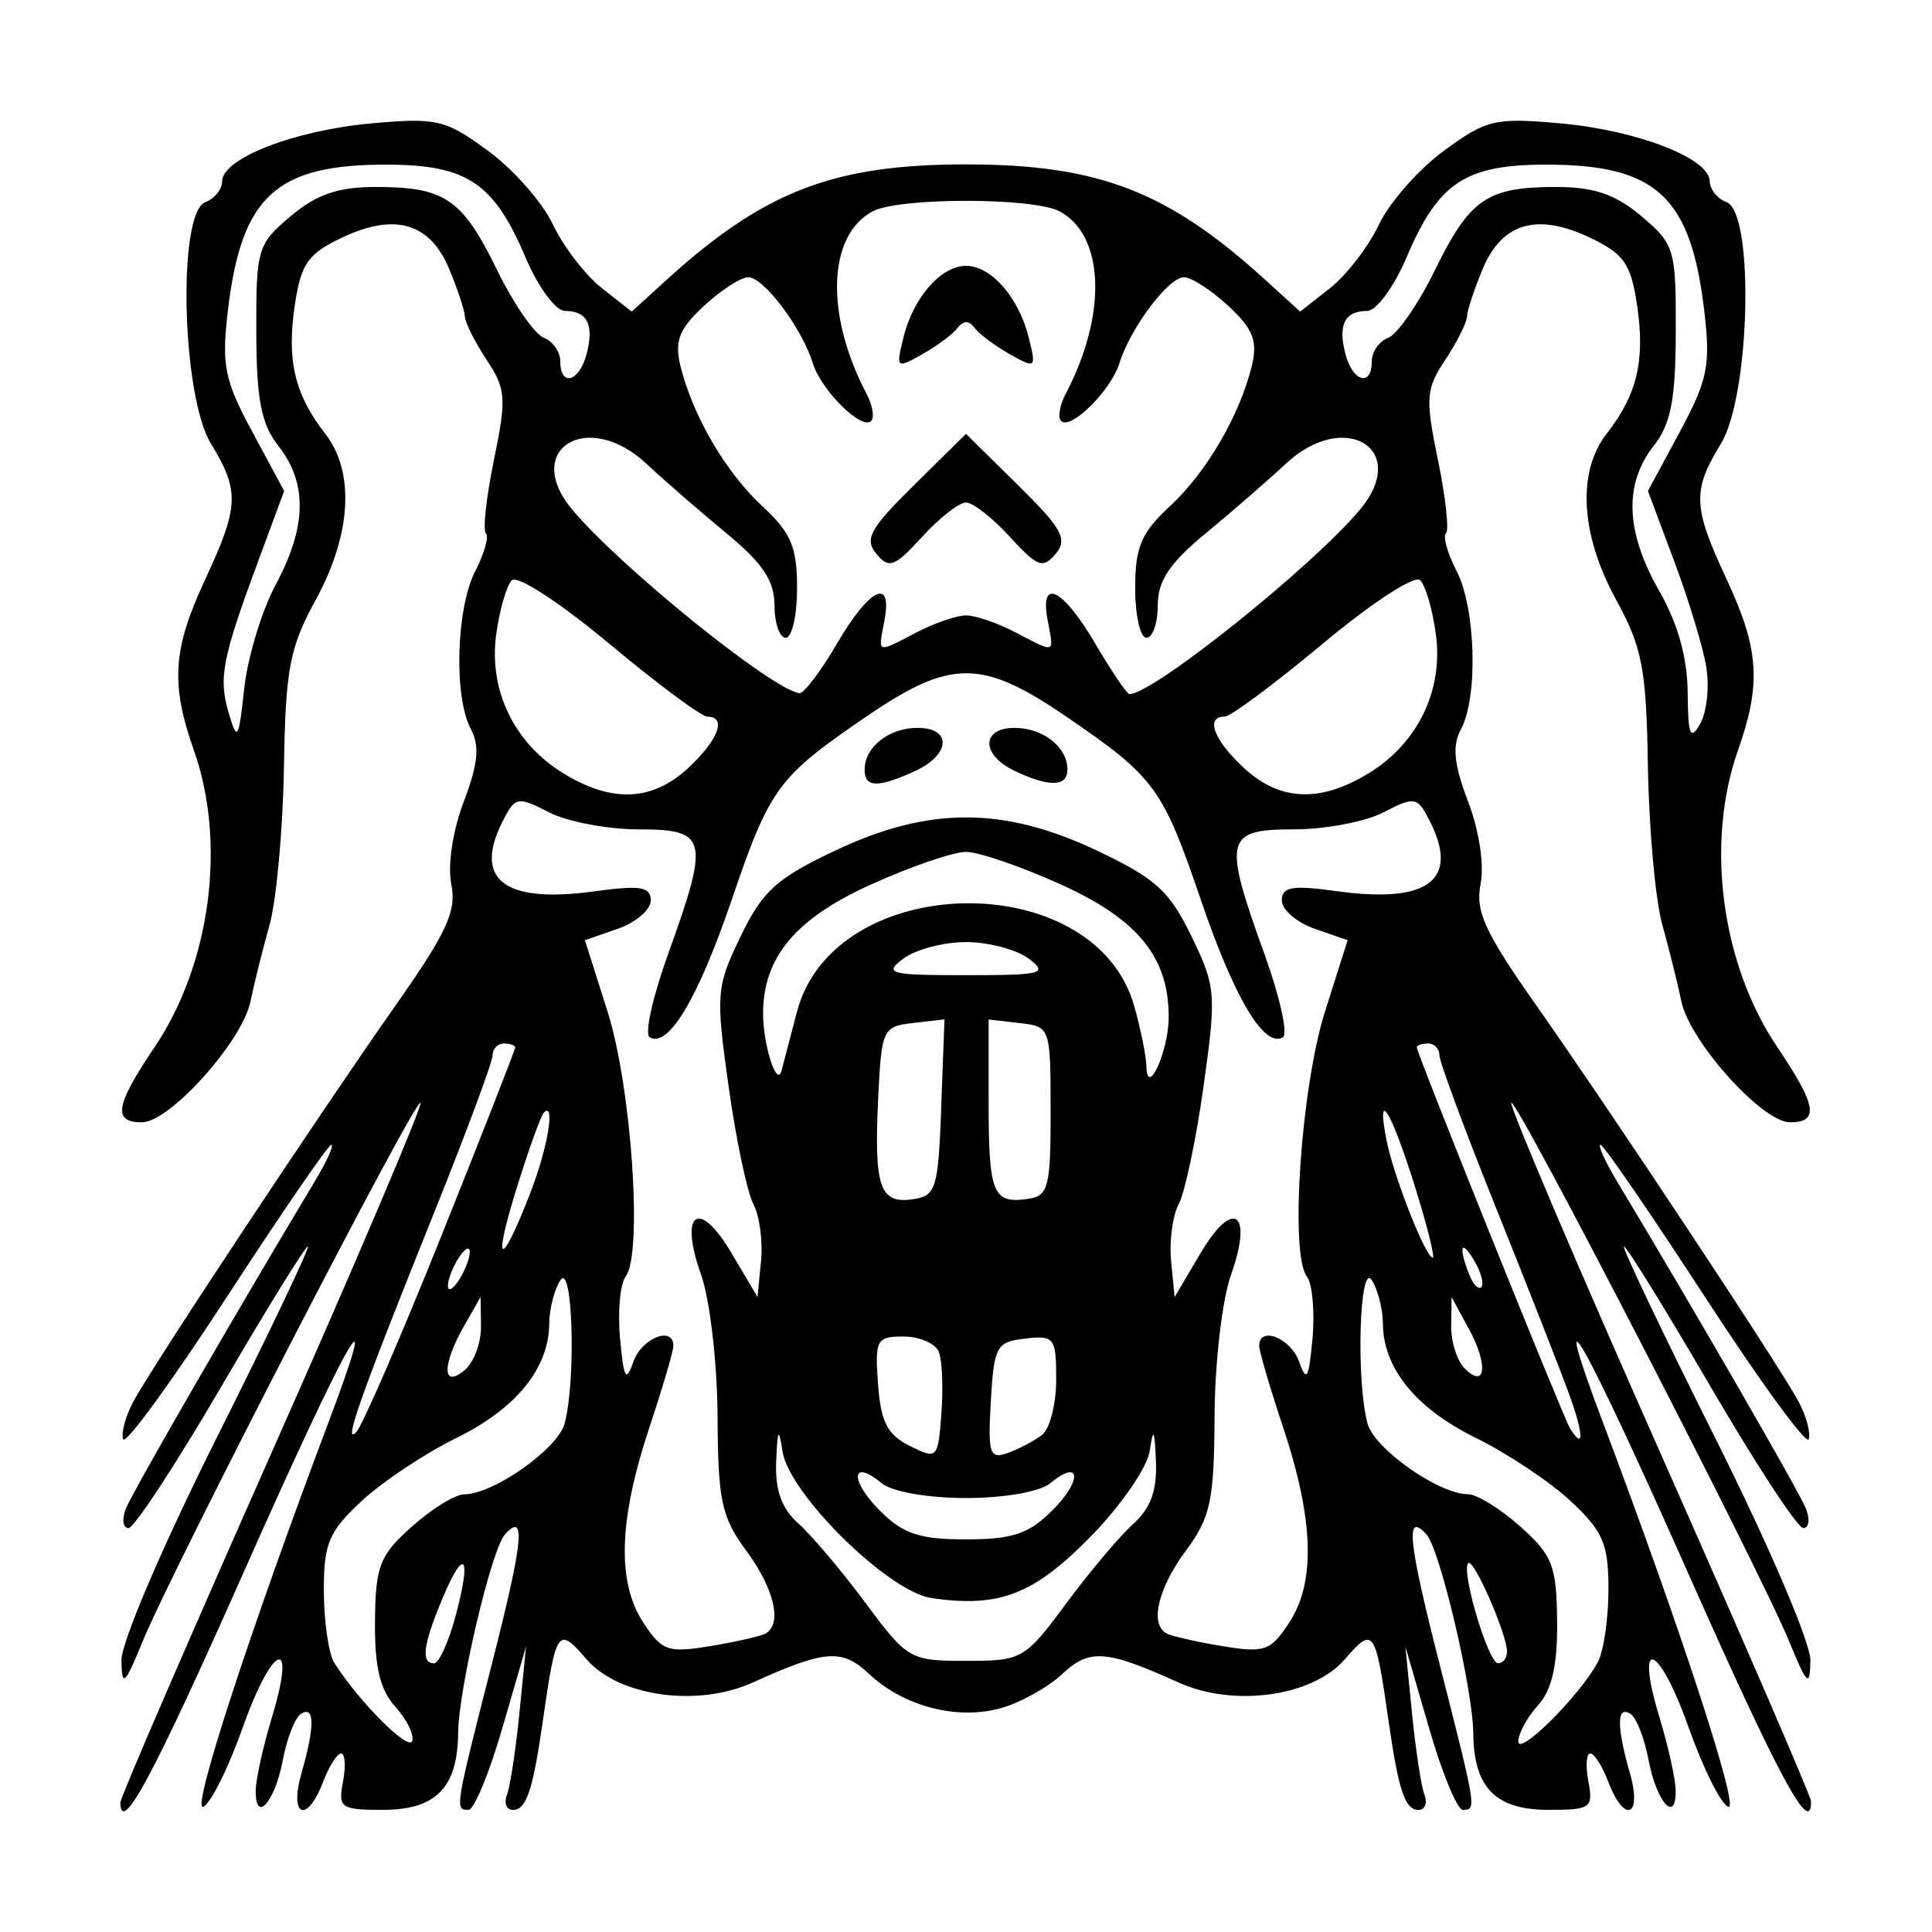 <!-- Generated by IcoMoon.io -->
<svg version="1.1" xmlns="http://www.w3.org/2000/svg" width="32" height="32" viewBox="0 0 32 32">
<title>jabberwock</title>
<path d="M2 29.837c0-0.077 1.133-2.697 2.518-5.821s2.486-5.712 2.447-5.751c-0.084-0.084-4.097 7.694-4.598 8.912-0.304 0.739-0.347 0.778-0.356 0.325-0.006-0.29 0.683-1.901 1.578-3.687 0.873-1.744 1.553-3.171 1.51-3.171s-0.691 1.050-1.44 2.333c-0.749 1.283-1.438 2.333-1.53 2.333s-0.113-0.142-0.047-0.316c0.102-0.267 1.863-3.317 3.131-5.425 0.201-0.334 0.324-0.607 0.274-0.607s-0.832 1.14-1.738 2.532c-0.906 1.393-1.675 2.448-1.71 2.344s0.040-0.382 0.167-0.619c0.31-0.582 3.068-4.749 4.345-6.565 0.852-1.212 1.013-1.563 0.924-2.010-0.063-0.315 0.024-0.888 0.207-1.369 0.237-0.621 0.266-0.919 0.117-1.198-0.286-0.534-0.244-2.006 0.074-2.621 0.15-0.29 0.229-0.571 0.175-0.624s0.007-0.602 0.134-1.219c0.21-1.018 0.199-1.17-0.122-1.653-0.194-0.292-0.356-0.616-0.36-0.718s-0.123-0.461-0.264-0.796c-0.319-0.757-0.9-0.924-1.772-0.51-0.564 0.268-0.678 0.43-0.781 1.118-0.137 0.911-0.002 1.481 0.502 2.127 0.495 0.633 0.437 1.668-0.152 2.747-0.438 0.803-0.503 1.143-0.53 2.781-0.017 1.027-0.124 2.203-0.239 2.613s-0.257 0.98-0.315 1.265c-0.136 0.663-1.339 2.002-1.799 2.002-0.488 0-0.441-0.28 0.21-1.245 0.928-1.375 1.194-3.379 0.652-4.915-0.389-1.104-0.352-1.675 0.185-2.828 0.564-1.211 0.575-1.469 0.096-2.254-0.484-0.794-0.555-3.82-0.094-3.997 0.154-0.059 0.28-0.215 0.28-0.346 0-0.38 1.196-0.845 2.469-0.96 1.088-0.098 1.226-0.066 1.933 0.452 0.419 0.306 0.904 0.856 1.077 1.222s0.538 0.84 0.81 1.054l0.495 0.389 0.575-0.523c1.615-1.47 2.767-1.915 4.961-1.915s3.346 0.444 4.961 1.915l0.575 0.523 0.495-0.389c0.272-0.214 0.637-0.688 0.81-1.054s0.658-0.915 1.077-1.222c0.707-0.518 0.845-0.55 1.933-0.452 1.273 0.115 2.469 0.58 2.469 0.96 0 0.131 0.126 0.287 0.28 0.346 0.461 0.177 0.39 3.203-0.094 3.997-0.479 0.785-0.468 1.044 0.096 2.254 0.537 1.154 0.574 1.724 0.185 2.828-0.542 1.536-0.276 3.541 0.652 4.915 0.651 0.965 0.699 1.245 0.21 1.245-0.459 0-1.662-1.339-1.799-2.002-0.059-0.285-0.2-0.854-0.315-1.265s-0.222-1.587-0.239-2.613c-0.027-1.639-0.091-1.979-0.53-2.781-0.589-1.079-0.646-2.114-0.152-2.747 0.504-0.645 0.639-1.216 0.502-2.127-0.103-0.687-0.217-0.85-0.781-1.118-0.872-0.414-1.453-0.247-1.772 0.51-0.141 0.335-0.26 0.693-0.264 0.796s-0.166 0.426-0.36 0.718c-0.321 0.483-0.332 0.635-0.122 1.653 0.127 0.617 0.188 1.165 0.134 1.219s0.025 0.334 0.175 0.624c0.318 0.615 0.36 2.087 0.074 2.621-0.149 0.278-0.12 0.576 0.117 1.198 0.184 0.481 0.27 1.054 0.207 1.369-0.090 0.448 0.072 0.799 0.924 2.010 1.277 1.816 4.035 5.984 4.345 6.565 0.126 0.237 0.201 0.515 0.166 0.619s-0.804-0.951-1.71-2.344c-0.906-1.393-1.688-2.532-1.738-2.532s0.073 0.273 0.274 0.607c1.268 2.108 3.029 5.158 3.131 5.425 0.067 0.174 0.046 0.316-0.047 0.316s-0.781-1.050-1.53-2.333c-0.749-1.283-1.397-2.333-1.44-2.333s0.637 1.427 1.51 3.171c0.894 1.786 1.583 3.397 1.578 3.687-0.009 0.454-0.052 0.415-0.356-0.325-0.501-1.217-4.515-8.995-4.598-8.912-0.039 0.039 1.062 2.627 2.447 5.751s2.518 5.743 2.518 5.821c0 0.596-0.533-0.394-2.039-3.787-1.72-3.876-2.352-4.994-1.409-2.492 1.294 3.433 2.273 6.432 2.078 6.369-0.119-0.039-0.415-0.63-0.658-1.315-0.495-1.397-0.899-1.54-0.484-0.171 0.147 0.485 0.269 1.034 0.27 1.22 0.003 0.553-0.319 0.184-0.451-0.516-0.067-0.357-0.202-0.699-0.301-0.76-0.226-0.14-0.229 0.209-0.006 0.986 0.208 0.724-0.093 0.841-0.36 0.139-0.098-0.257-0.231-0.467-0.297-0.467s-0.080 0.21-0.031 0.467c0.083 0.435 0.038 0.467-0.658 0.467-0.88 0-1.24-0.366-1.249-1.268-0.007-0.734-0.551-3.046-0.775-3.293-0.354-0.391-0.305 0.103 0.215 2.14 0.615 2.412 0.617 2.421 0.387 2.421-0.092 0-0.344-0.609-0.559-1.353l-0.393-1.353 0.11 1.103c0.060 0.606 0.153 1.215 0.206 1.353s0.009 0.251-0.098 0.251c-0.224 0-0.331-0.32-0.499-1.493-0.216-1.507-0.248-1.551-0.718-1.005-0.533 0.619-1.839 0.803-2.756 0.388-1.201-0.543-1.477-0.564-1.926-0.143-0.232 0.218-0.686 0.472-1.011 0.565-0.722 0.207-1.614-0.023-2.191-0.565-0.448-0.421-0.725-0.401-1.926 0.143-0.917 0.415-2.223 0.231-2.756-0.388-0.47-0.546-0.501-0.501-0.718 1.005-0.169 1.174-0.275 1.493-0.499 1.493-0.107 0-0.151-0.113-0.098-0.251s0.146-0.747 0.206-1.353l0.11-1.103-0.393 1.353c-0.216 0.744-0.468 1.353-0.559 1.353-0.229 0-0.228-0.009 0.387-2.421 0.52-2.037 0.569-2.531 0.215-2.14-0.224 0.247-0.768 2.559-0.775 3.293-0.009 0.902-0.369 1.268-1.249 1.268-0.696 0-0.741-0.032-0.658-0.467 0.049-0.257 0.035-0.467-0.031-0.467s-0.2 0.21-0.297 0.467c-0.267 0.702-0.568 0.586-0.36-0.139 0.223-0.777 0.221-1.126-0.006-0.986-0.099 0.061-0.234 0.403-0.301 0.76-0.131 0.7-0.454 1.069-0.451 0.516 0.001-0.186 0.122-0.735 0.27-1.22 0.415-1.369 0.012-1.227-0.484 0.171-0.243 0.684-0.539 1.276-0.658 1.315-0.195 0.063 0.783-2.935 2.078-6.369 0.943-2.502 0.311-1.385-1.409 2.492-1.506 3.393-2.039 4.383-2.039 3.787zM6.546 28.267c-0.252-0.279-0.343-0.661-0.335-1.414 0.009-0.919 0.076-1.090 0.61-1.567 0.33-0.295 0.719-0.535 0.866-0.535 0.484 0 1.552-0.753 1.665-1.173 0.192-0.718 0.134-2.69-0.071-2.373-0.1 0.154-0.182 0.477-0.184 0.718-0.005 0.741-0.547 1.408-1.541 1.896-0.523 0.257-1.231 0.729-1.573 1.049-0.542 0.507-0.622 0.7-0.619 1.493 0.002 0.501 0.080 1.033 0.173 1.181 0.403 0.637 1.229 1.467 1.29 1.295 0.036-0.103-0.090-0.359-0.28-0.569zM26.464 27.533c0.098-0.182 0.177-0.726 0.177-1.208 0-0.753-0.088-0.959-0.622-1.459-0.342-0.32-1.050-0.792-1.573-1.049-0.994-0.488-1.536-1.155-1.541-1.896-0.002-0.241-0.084-0.564-0.184-0.718-0.204-0.316-0.263 1.656-0.071 2.373 0.113 0.421 1.181 1.173 1.665 1.173 0.147 0 0.536 0.241 0.866 0.535 0.534 0.477 0.6 0.648 0.61 1.567 0.007 0.731-0.085 1.136-0.316 1.393-0.18 0.199-0.327 0.469-0.327 0.6 0 0.256 1.022-0.763 1.316-1.312zM7.548 26.759c0.268-1.004 0.144-1.153-0.225-0.27-0.316 0.755-0.354 1.061-0.134 1.061 0.081 0 0.243-0.356 0.359-0.792zM17.666 26.549c0.391-0.527 0.891-1.119 1.11-1.314 0.281-0.251 0.39-0.553 0.37-1.027-0.023-0.541-0.043-0.574-0.104-0.172-0.042 0.275-0.485 0.914-0.986 1.424-0.939 0.954-1.509 1.173-2.627 1.009-0.716-0.105-2.361-1.725-2.469-2.432-0.062-0.403-0.082-0.369-0.104 0.172-0.020 0.474 0.089 0.776 0.37 1.027 0.219 0.196 0.719 0.787 1.11 1.314 0.695 0.936 0.735 0.959 1.665 0.959s0.971-0.023 1.665-0.959zM24.961 27.358c0-0.29-0.554-1.556-0.642-1.468-0.125 0.125 0.332 1.66 0.494 1.66 0.081 0 0.148-0.087 0.148-0.193zM12.687 27.051c0.273-0.161 0.134-0.743-0.327-1.367-0.41-0.556-0.468-0.826-0.475-2.23-0.005-0.884-0.127-1.93-0.273-2.341-0.37-1.040-0.038-1.275 0.505-0.357l0.43 0.727 0.058-0.598c0.032-0.329-0.026-0.754-0.128-0.946s-0.287-1.069-0.41-1.95c-0.214-1.528-0.204-1.643 0.201-2.482 0.363-0.75 0.593-0.959 1.566-1.419 1.547-0.732 2.787-0.732 4.334 0 0.972 0.46 1.203 0.669 1.566 1.419 0.406 0.838 0.415 0.954 0.201 2.482-0.123 0.881-0.308 1.759-0.41 1.95s-0.16 0.617-0.128 0.946l0.058 0.598 0.43-0.727c0.543-0.918 0.875-0.683 0.505 0.357-0.147 0.412-0.269 1.458-0.273 2.341-0.007 1.403-0.065 1.674-0.475 2.23-0.461 0.624-0.6 1.206-0.327 1.367 0.077 0.046 0.491 0.141 0.92 0.212 0.713 0.118 0.809 0.085 1.12-0.39 0.438-0.669 0.406-1.702-0.101-3.227-0.219-0.659-0.398-1.268-0.398-1.353 0-0.34 0.525-0.13 0.663 0.264 0.121 0.347 0.159 0.28 0.22-0.387 0.040-0.444-0.002-0.906-0.093-1.027-0.286-0.376-0.097-3.135 0.3-4.388l0.375-1.182-0.545-0.19c-0.3-0.104-0.545-0.316-0.545-0.469 0-0.227 0.172-0.256 0.922-0.152 1.538 0.211 2.044-0.203 1.497-1.225-0.18-0.336-0.233-0.342-0.737-0.081-0.299 0.155-0.968 0.281-1.486 0.281-1.139 0-1.175 0.152-0.482 2.070 0.253 0.702 0.39 1.319 0.305 1.372-0.306 0.189-0.8-0.634-1.354-2.257-0.642-1.882-0.765-2.049-2.246-3.060-1.388-0.948-1.902-0.948-3.291 0-1.481 1.011-1.604 1.178-2.246 3.060-0.554 1.623-1.048 2.447-1.354 2.257-0.085-0.053 0.052-0.67 0.305-1.372 0.692-1.919 0.657-2.070-0.482-2.070-0.518 0-1.187-0.127-1.486-0.281-0.505-0.261-0.558-0.255-0.737 0.081-0.547 1.022-0.040 1.437 1.497 1.225 0.751-0.103 0.922-0.075 0.922 0.152 0 0.154-0.245 0.365-0.545 0.469l-0.545 0.19 0.375 1.182c0.397 1.253 0.586 4.012 0.3 4.388-0.092 0.121-0.134 0.583-0.093 1.027 0.061 0.667 0.099 0.734 0.22 0.387 0.137-0.394 0.663-0.604 0.663-0.264 0 0.086-0.179 0.695-0.398 1.353-0.507 1.525-0.54 2.557-0.101 3.227 0.311 0.475 0.407 0.508 1.12 0.39 0.429-0.071 0.843-0.166 0.92-0.212zM14.321 12.747c0-0.374 0.402-0.691 0.877-0.691 0.575 0 0.546 0.447-0.046 0.717-0.615 0.28-0.831 0.274-0.831-0.026zM16.794 12.762c-0.547-0.264-0.541-0.706 0.009-0.706 0.475 0 0.877 0.317 0.877 0.691 0 0.288-0.309 0.293-0.887 0.015zM17.429 25.019c0.502-0.502 0.474-0.872-0.034-0.451-0.169 0.14-0.762 0.244-1.395 0.244s-1.225-0.104-1.395-0.244c-0.508-0.421-0.535-0.051-0.034 0.451 0.388 0.388 0.658 0.478 1.428 0.478s1.041-0.090 1.428-0.478zM15.552 22.396c-0.055-0.142-0.317-0.259-0.583-0.259-0.453 0-0.48 0.050-0.426 0.789 0.045 0.624 0.155 0.838 0.524 1.022 0.457 0.228 0.468 0.216 0.525-0.53 0.032-0.42 0.014-0.88-0.041-1.022zM17.261 23.765c0.128-0.099 0.233-0.512 0.233-0.917 0-0.693-0.030-0.733-0.513-0.677-0.479 0.055-0.517 0.125-0.57 1.037-0.050 0.874-0.021 0.965 0.28 0.858 0.185-0.066 0.441-0.201 0.57-0.301zM7.308 20.477c0.674-1.683 1.225-3.090 1.225-3.127s-0.084-0.066-0.187-0.066c-0.103 0-0.187 0.088-0.187 0.195s-0.429 1.262-0.953 2.567c-1.235 3.074-1.53 3.904-1.307 3.677 0.1-0.102 0.734-1.562 1.408-3.245zM25.999 23.117c-0.139-0.385-0.681-1.767-1.205-3.072s-0.953-2.46-0.953-2.567c0-0.107-0.084-0.195-0.187-0.195s-0.187 0.030-0.187 0.066c0 0.099 2.423 6.123 2.537 6.308 0.231 0.374 0.229 0.109-0.005-0.54zM7.967 21.974l-0.007-0.491-0.267 0.467c-0.373 0.652-0.373 1.056 0 0.747 0.154-0.128 0.277-0.453 0.273-0.723zM24.327 22.008l-0.284-0.525-0.007 0.476c-0.004 0.262 0.096 0.58 0.224 0.707 0.35 0.35 0.393-0.060 0.068-0.659zM7.781 20.737c0-0.103-0.081-0.061-0.181 0.093s-0.181 0.364-0.181 0.467c0 0.103 0.081 0.061 0.181-0.093s0.181-0.364 0.181-0.467zM24.424 20.891c-0.22-0.378-0.273-0.257-0.093 0.212 0.064 0.167 0.156 0.264 0.204 0.216s-0.002-0.241-0.111-0.428zM8.786 19.753c0.288-0.744 0.417-1.521 0.221-1.325-0.048 0.048-0.253 0.619-0.455 1.27-0.402 1.293-0.258 1.327 0.234 0.055zM23.442 19.673c-0.392-1.261-0.652-1.695-0.48-0.802 0.115 0.597 0.65 1.96 0.769 1.96 0.039 0-0.091-0.521-0.289-1.158zM15.589 18.344l0.055-1.46-0.521 0.060c-0.503 0.058-0.523 0.101-0.578 1.254-0.069 1.464 0.026 1.743 0.569 1.666 0.39-0.055 0.425-0.166 0.476-1.52zM17.401 18.404c0-1.389-0.004-1.401-0.513-1.459l-0.513-0.059v1.381c0 1.5 0.070 1.674 0.646 1.591 0.345-0.049 0.381-0.187 0.381-1.455zM13.198 16.768c0.606-2.356 4.943-2.43 5.591-0.095 0.108 0.387 0.197 0.83 0.199 0.984 0.008 0.541 0.366-0.239 0.369-0.803 0.005-0.994-0.504-1.623-1.781-2.202-0.657-0.298-1.367-0.542-1.577-0.542s-0.919 0.244-1.577 0.542c-1.252 0.567-1.783 1.206-1.783 2.14 0 0.514 0.228 1.224 0.304 0.948 0.027-0.097 0.141-0.535 0.254-0.973zM17.038 15.878c-0.199-0.151-0.666-0.274-1.038-0.274s-0.838 0.123-1.038 0.274c-0.329 0.249-0.233 0.274 1.038 0.274s1.367-0.025 1.038-0.274zM11.4 12.719c0.499-0.462 0.643-0.849 0.316-0.849-0.098 0-0.83-0.545-1.627-1.21-0.811-0.677-1.521-1.139-1.611-1.049-0.088 0.088-0.205 0.493-0.26 0.9-0.124 0.928 0.3 1.802 1.118 2.301 0.803 0.49 1.468 0.46 2.064-0.092zM22.665 12.811c0.817-0.498 1.242-1.373 1.118-2.301-0.054-0.406-0.171-0.811-0.26-0.9-0.090-0.090-0.799 0.372-1.611 1.049-0.797 0.666-1.53 1.21-1.627 1.21-0.327 0-0.183 0.387 0.316 0.849 0.596 0.552 1.261 0.582 2.064 0.092zM4.567 9.684c0.514-0.961 0.528-1.678 0.047-2.294-0.289-0.369-0.366-0.765-0.369-1.897-0.004-1.37 0.020-1.45 0.57-1.913 0.431-0.363 0.783-0.483 1.412-0.483 1.143 0 1.43 0.196 2.006 1.375 0.273 0.559 0.621 1.063 0.772 1.121s0.275 0.234 0.275 0.391c0 0.43 0.315 0.343 0.436-0.12 0.127-0.486 0.012-0.714-0.36-0.714-0.152 0-0.445-0.399-0.652-0.887-0.523-1.232-0.966-1.531-2.28-1.536-1.853-0.007-2.426 0.517-2.65 2.423-0.106 0.902-0.057 1.146 0.406 2.004l0.527 0.978-0.433 1.169c-0.599 1.619-0.658 1.927-0.483 2.519 0.139 0.468 0.163 0.429 0.254-0.417 0.056-0.513 0.29-1.287 0.521-1.719zM28.264 11.060c-0.052-0.325-0.291-1.116-0.532-1.759l-0.437-1.169 0.527-0.978c0.463-0.859 0.512-1.103 0.406-2.004-0.224-1.906-0.798-2.43-2.651-2.423-1.313 0.005-1.757 0.304-2.28 1.536-0.207 0.488-0.5 0.887-0.652 0.887-0.373 0-0.487 0.228-0.36 0.714 0.121 0.463 0.436 0.55 0.436 0.12 0-0.157 0.124-0.333 0.275-0.391s0.499-0.563 0.772-1.121c0.577-1.179 0.863-1.375 2.006-1.375 0.629 0 0.981 0.12 1.412 0.483 0.55 0.463 0.574 0.543 0.57 1.913-0.003 1.131-0.080 1.528-0.369 1.897-0.494 0.631-0.462 1.424 0.096 2.399 0.307 0.537 0.466 1.106 0.47 1.68 0.005 0.707 0.043 0.804 0.205 0.524 0.11-0.189 0.157-0.609 0.105-0.933zM13.864 10.657c0.54-0.922 0.924-1.104 0.784-0.373-0.105 0.55-0.136 0.539 0.538 0.188 0.294-0.153 0.661-0.279 0.815-0.279s0.521 0.125 0.815 0.279c0.674 0.352 0.643 0.362 0.538-0.188-0.14-0.731 0.244-0.548 0.785 0.373 0.271 0.462 0.527 0.84 0.569 0.84 0.39 0 3.025-2.109 3.817-3.055 0.838-1.001-0.251-1.674-1.229-0.76-0.294 0.274-0.891 0.793-1.327 1.153-0.598 0.493-0.793 0.786-0.793 1.191 0 0.296-0.084 0.538-0.187 0.538s-0.187-0.371-0.187-0.824c0-0.681 0.1-0.916 0.573-1.353 0.61-0.564 1.164-1.515 1.362-2.34 0.096-0.401 0.015-0.603-0.392-0.98-0.282-0.261-0.613-0.475-0.735-0.475-0.256 0-0.888 0.841-1.068 1.422-0.14 0.453-0.81 1.117-0.967 0.959-0.058-0.058-0.023-0.26 0.076-0.45 0.69-1.311 0.646-2.623-0.1-3.022-0.435-0.233-2.663-0.233-3.098 0-0.746 0.399-0.789 1.711-0.1 3.022 0.1 0.19 0.134 0.392 0.076 0.45-0.157 0.157-0.827-0.507-0.967-0.959-0.18-0.581-0.812-1.422-1.068-1.422-0.122 0-0.453 0.214-0.735 0.475-0.407 0.377-0.488 0.58-0.392 0.98 0.198 0.826 0.752 1.776 1.362 2.34 0.473 0.437 0.573 0.673 0.573 1.353 0 0.453-0.084 0.824-0.187 0.824s-0.187-0.242-0.187-0.538c0-0.405-0.195-0.698-0.793-1.191-0.436-0.36-1.034-0.878-1.327-1.153-0.978-0.914-2.067-0.241-1.229 0.76 0.795 0.95 3.314 2.985 3.762 3.039 0.073 0.009 0.354-0.362 0.624-0.824zM14.515 9.173c-0.202-0.244-0.107-0.417 0.623-1.137l0.862-0.85 0.862 0.85c0.73 0.72 0.826 0.894 0.623 1.137-0.21 0.253-0.301 0.219-0.758-0.281-0.286-0.313-0.613-0.569-0.727-0.569s-0.441 0.256-0.727 0.569c-0.457 0.5-0.548 0.534-0.758 0.281zM14.964 5.587c0.165-0.661 0.622-1.184 1.037-1.184s0.872 0.522 1.037 1.184c0.128 0.514 0.119 0.523-0.312 0.28-0.244-0.138-0.508-0.334-0.584-0.437-0.093-0.124-0.187-0.124-0.28 0-0.077 0.103-0.34 0.299-0.585 0.437-0.431 0.243-0.44 0.234-0.312-0.28z"></path>
</svg>
